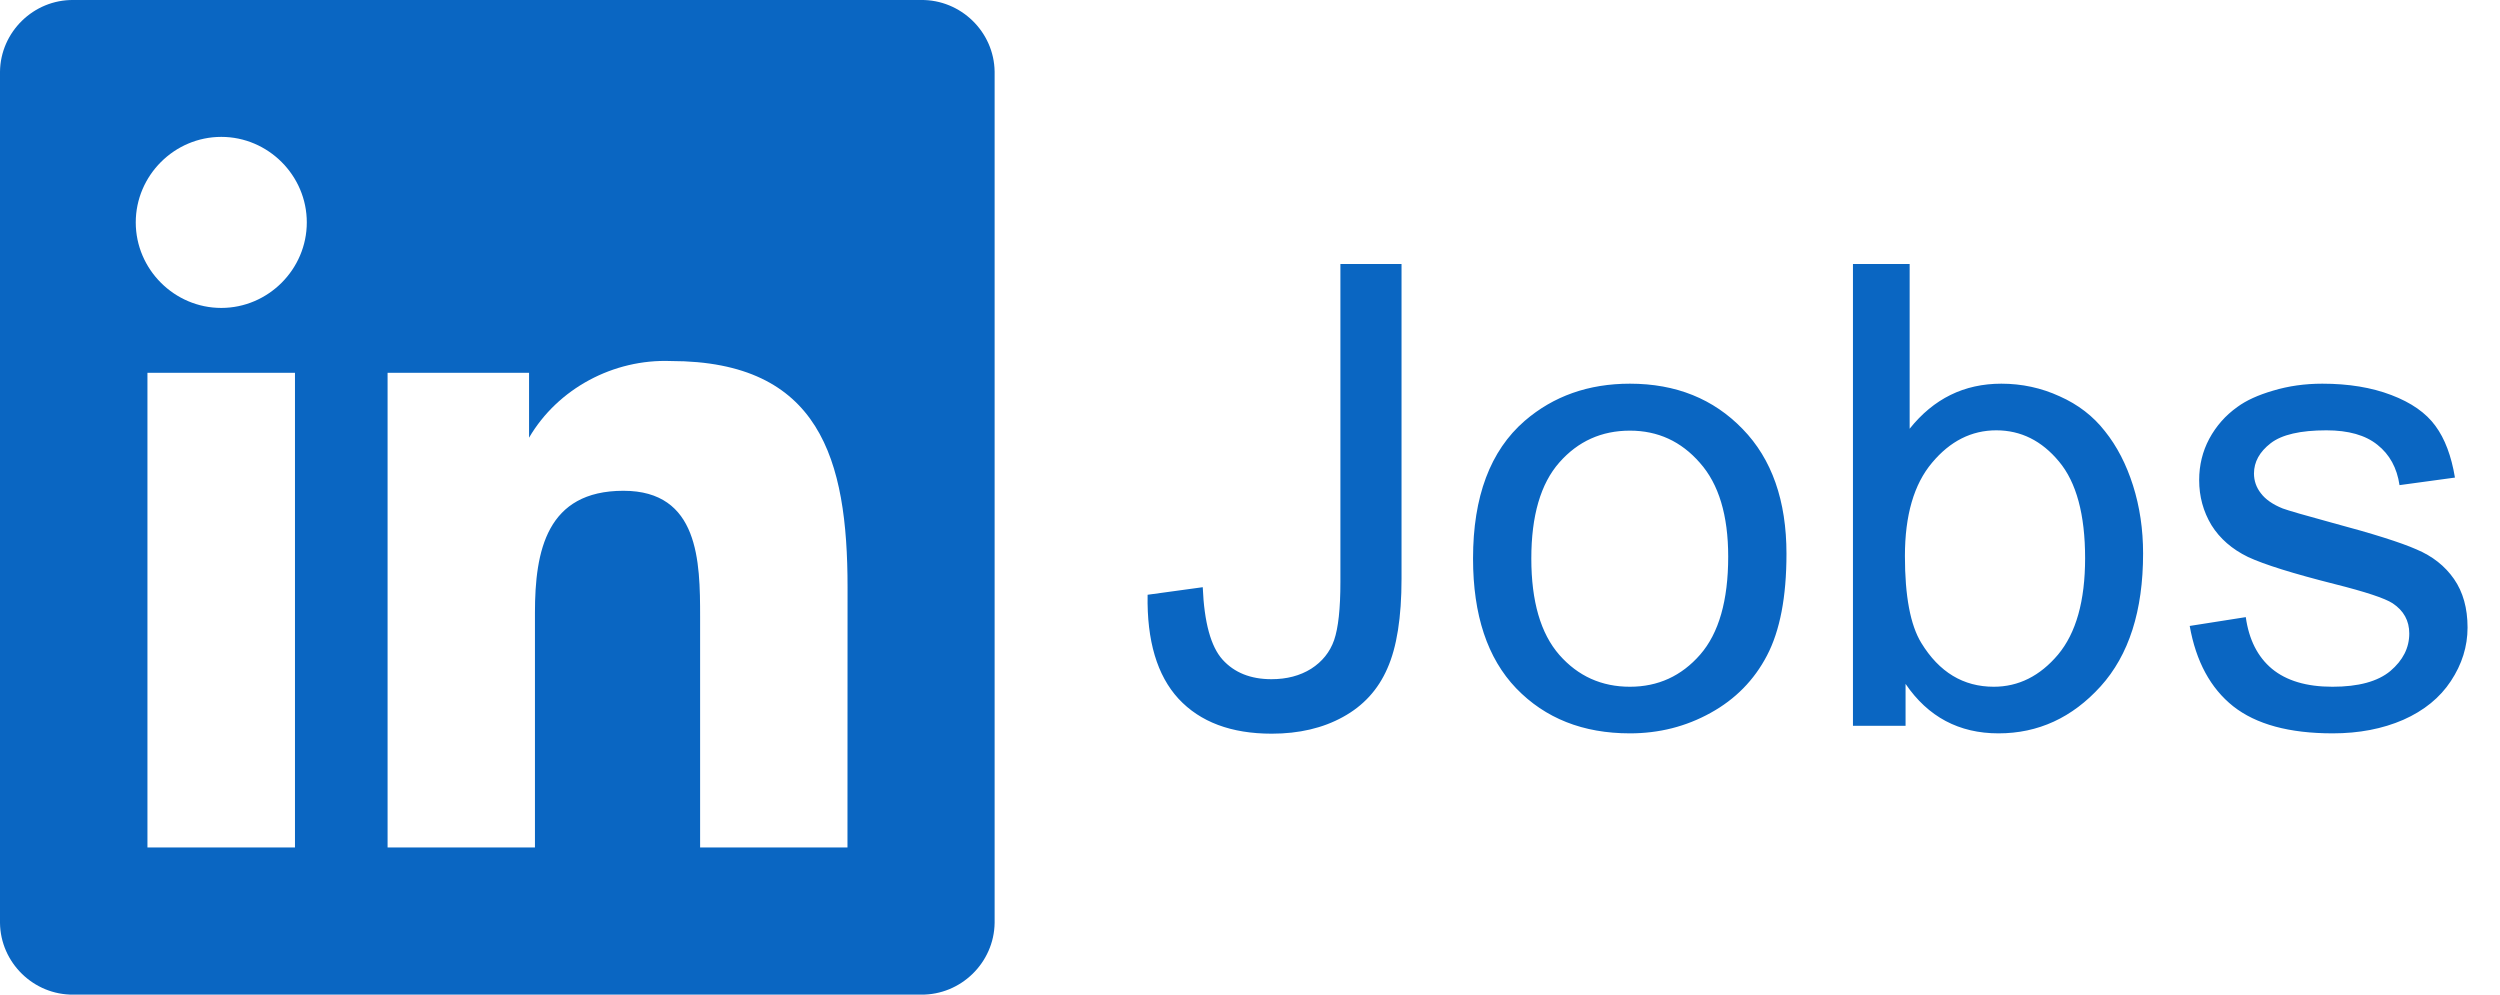 <svg width="93" height="37" viewBox="0 0 93 37" fill="none" xmlns="http://www.w3.org/2000/svg">
<path d="M42.691 22.125L44.742 21.844C44.797 23.156 45.043 24.055 45.48 24.539C45.918 25.023 46.523 25.266 47.297 25.266C47.867 25.266 48.359 25.137 48.773 24.879C49.188 24.613 49.473 24.258 49.629 23.812C49.785 23.359 49.863 22.641 49.863 21.656V9.82H52.137V21.527C52.137 22.965 51.961 24.078 51.609 24.867C51.266 25.656 50.715 26.258 49.957 26.672C49.207 27.086 48.324 27.293 47.309 27.293C45.801 27.293 44.645 26.859 43.84 25.992C43.043 25.125 42.66 23.836 42.691 22.125ZM54.797 20.777C54.797 18.473 55.438 16.766 56.719 15.656C57.789 14.734 59.094 14.273 60.633 14.273C62.344 14.273 63.742 14.836 64.828 15.961C65.914 17.078 66.457 18.625 66.457 20.602C66.457 22.203 66.215 23.465 65.731 24.387C65.254 25.301 64.555 26.012 63.633 26.52C62.719 27.027 61.719 27.281 60.633 27.281C58.891 27.281 57.48 26.723 56.402 25.605C55.332 24.488 54.797 22.879 54.797 20.777ZM56.965 20.777C56.965 22.371 57.312 23.566 58.008 24.363C58.703 25.152 59.578 25.547 60.633 25.547C61.68 25.547 62.551 25.148 63.246 24.352C63.941 23.555 64.289 22.34 64.289 20.707C64.289 19.168 63.938 18.004 63.234 17.215C62.539 16.418 61.672 16.02 60.633 16.02C59.578 16.02 58.703 16.414 58.008 17.203C57.312 17.992 56.965 19.184 56.965 20.777ZM70.887 27H68.93V9.82H71.039V15.949C71.93 14.832 73.066 14.273 74.449 14.273C75.215 14.273 75.938 14.43 76.617 14.742C77.305 15.047 77.867 15.48 78.305 16.043C78.75 16.598 79.098 17.27 79.348 18.059C79.598 18.848 79.723 19.691 79.723 20.59C79.723 22.723 79.195 24.371 78.141 25.535C77.086 26.699 75.82 27.281 74.344 27.281C72.875 27.281 71.723 26.668 70.887 25.441V27ZM70.863 20.684C70.863 22.176 71.066 23.254 71.473 23.918C72.137 25.004 73.035 25.547 74.168 25.547C75.09 25.547 75.887 25.148 76.559 24.352C77.231 23.547 77.566 22.352 77.566 20.766C77.566 19.141 77.242 17.941 76.594 17.168C75.953 16.395 75.176 16.008 74.262 16.008C73.34 16.008 72.543 16.41 71.871 17.215C71.199 18.012 70.863 19.168 70.863 20.684ZM81.457 23.285L83.543 22.957C83.66 23.793 83.984 24.434 84.516 24.879C85.055 25.324 85.805 25.547 86.766 25.547C87.734 25.547 88.453 25.352 88.922 24.961C89.391 24.562 89.625 24.098 89.625 23.566C89.625 23.09 89.418 22.715 89.004 22.441C88.715 22.254 87.996 22.016 86.848 21.727C85.301 21.336 84.227 21 83.625 20.719C83.031 20.43 82.578 20.035 82.266 19.535C81.961 19.027 81.809 18.469 81.809 17.859C81.809 17.305 81.934 16.793 82.184 16.324C82.441 15.848 82.789 15.453 83.227 15.141C83.555 14.898 84 14.695 84.562 14.531C85.133 14.359 85.742 14.273 86.391 14.273C87.367 14.273 88.223 14.414 88.957 14.695C89.699 14.977 90.246 15.359 90.598 15.844C90.949 16.32 91.191 16.961 91.324 17.766L89.262 18.047C89.168 17.406 88.894 16.906 88.441 16.547C87.996 16.188 87.363 16.008 86.543 16.008C85.574 16.008 84.883 16.168 84.469 16.488C84.055 16.809 83.848 17.184 83.848 17.613C83.848 17.887 83.934 18.133 84.106 18.352C84.277 18.578 84.547 18.766 84.914 18.914C85.125 18.992 85.746 19.172 86.777 19.453C88.269 19.852 89.309 20.18 89.894 20.438C90.488 20.688 90.953 21.055 91.289 21.539C91.625 22.023 91.793 22.625 91.793 23.344C91.793 24.047 91.586 24.711 91.172 25.336C90.766 25.953 90.176 26.434 89.402 26.777C88.629 27.113 87.754 27.281 86.777 27.281C85.16 27.281 83.926 26.945 83.074 26.273C82.231 25.602 81.691 24.605 81.457 23.285Z" fill="#0A66C2"/>
<path d="M31.526 31.526H26.044V22.94C26.044 20.892 26.007 18.257 23.193 18.257C20.337 18.257 19.9 20.487 19.9 22.791V31.526H14.418V13.869H19.681V16.282C20.753 14.449 22.826 13.351 24.948 13.43C30.504 13.43 31.529 17.085 31.529 21.84L31.526 31.526ZM8.232 11.455C6.487 11.455 5.05 10.019 5.05 8.274C5.05 6.528 6.486 5.092 8.231 5.092C9.977 5.092 11.413 6.528 11.413 8.273C11.413 10.018 9.977 11.455 8.232 11.455ZM10.973 31.526H5.485V13.869H10.973V31.526ZM34.259 0H2.73C1.25 -0.016 0.018 1.187 0 2.667V34.33C0.017 35.811 1.249 37.016 2.73 37H34.259C35.744 37.019 36.98 35.814 37 34.33V2.665C36.98 1.182 35.742 -0.019 34.259 0Z" fill="#0A66C2"/>
</svg>
